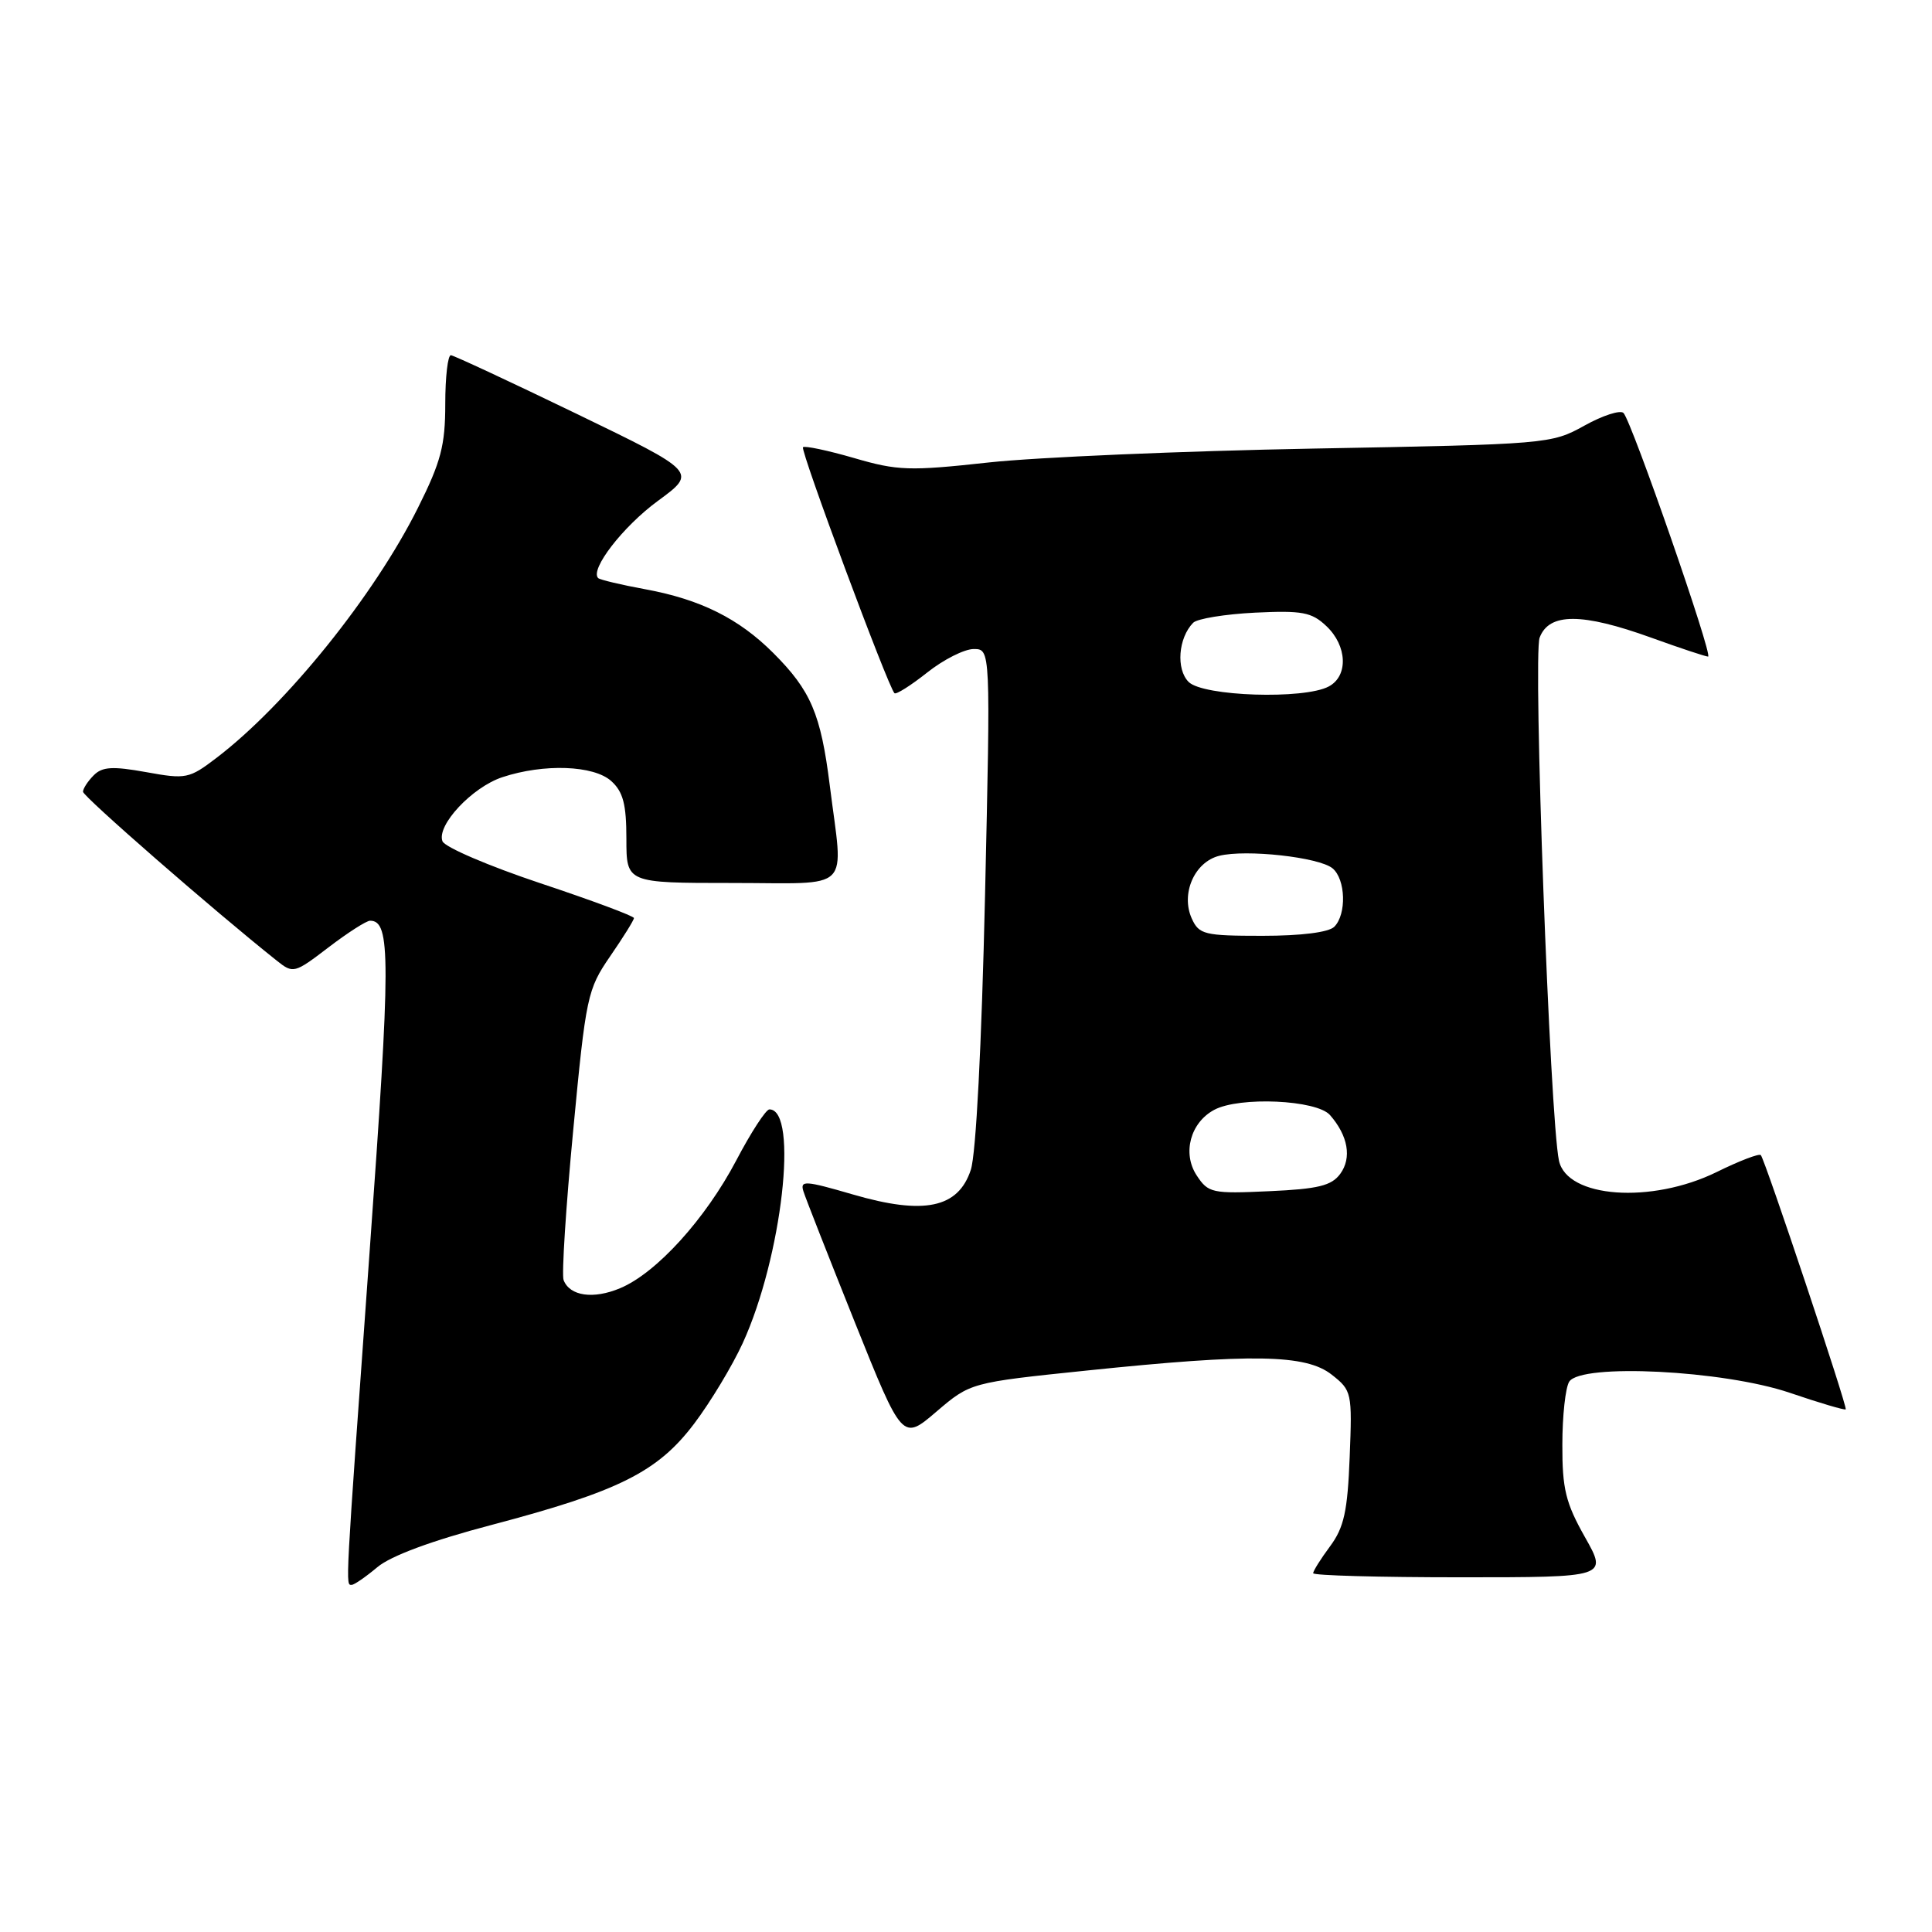 <?xml version="1.0" encoding="UTF-8" standalone="no"?>
<!DOCTYPE svg PUBLIC "-//W3C//DTD SVG 1.1//EN" "http://www.w3.org/Graphics/SVG/1.1/DTD/svg11.dtd" >
<svg xmlns="http://www.w3.org/2000/svg" xmlns:xlink="http://www.w3.org/1999/xlink" version="1.1" viewBox="0 0 256 256">
 <g >
 <path fill="currentColor"
d=" M 50.00 207.66 C 51.77 206.16 57.26 204.13 65.14 202.06 C 82.01 197.61 87.15 195.04 91.99 188.63 C 94.15 185.77 97.04 180.97 98.42 177.96 C 103.62 166.60 105.85 147.00 101.95 147.00 C 101.49 147.00 99.51 150.04 97.56 153.76 C 93.47 161.53 86.98 168.68 82.18 170.69 C 78.62 172.19 75.50 171.74 74.68 169.62 C 74.41 168.90 74.98 159.99 75.95 149.80 C 77.64 132.00 77.83 131.11 80.85 126.71 C 82.58 124.20 84.00 121.92 84.00 121.65 C 84.00 121.38 78.41 119.30 71.59 117.03 C 64.76 114.75 58.93 112.25 58.63 111.47 C 57.82 109.37 62.56 104.30 66.57 102.98 C 72.07 101.16 78.68 101.40 81.00 103.50 C 82.57 104.92 83.00 106.58 83.00 111.15 C 83.00 117.00 83.00 117.00 97.00 117.00 C 113.19 117.00 111.75 118.44 109.95 104.08 C 108.76 94.59 107.45 91.51 102.46 86.52 C 97.90 81.96 92.84 79.44 85.56 78.09 C 82.32 77.50 79.49 76.82 79.26 76.60 C 78.14 75.47 82.53 69.78 87.16 66.38 C 92.37 62.56 92.37 62.56 76.44 54.85 C 67.67 50.61 60.16 47.11 59.75 47.07 C 59.34 47.03 59.00 49.94 59.00 53.52 C 59.00 59.02 58.43 61.19 55.39 67.27 C 49.58 78.92 37.94 93.36 28.69 100.42 C 25.06 103.19 24.65 103.27 19.36 102.31 C 14.92 101.51 13.55 101.59 12.42 102.73 C 11.64 103.51 11.00 104.49 11.00 104.91 C 11.00 105.54 28.37 120.69 36.66 127.28 C 38.85 129.03 39.00 128.99 43.53 125.53 C 46.07 123.59 48.55 122.00 49.04 122.00 C 51.79 122.00 51.78 126.96 48.96 166.07 C 45.71 211.22 45.77 210.00 46.61 210.00 C 46.94 210.00 48.46 208.95 50.00 207.66 Z  M 210.01 203.67 C 207.46 199.15 207.00 197.28 207.02 191.42 C 207.02 187.61 207.43 183.86 207.93 183.08 C 209.49 180.62 228.37 181.57 237.15 184.55 C 241.10 185.90 244.44 186.88 244.57 186.75 C 244.83 186.47 233.90 153.75 233.32 153.06 C 233.11 152.81 230.47 153.82 227.45 155.31 C 218.79 159.55 207.63 158.74 206.57 153.79 C 205.38 148.23 203.11 86.84 204.01 84.49 C 205.26 81.18 209.61 81.18 218.81 84.50 C 222.62 85.88 226.01 87.00 226.33 87.00 C 227.04 87.00 216.21 55.83 215.12 54.72 C 214.69 54.30 212.36 55.05 209.92 56.41 C 205.56 58.83 205.08 58.87 174.00 59.44 C 156.68 59.76 137.32 60.59 131.00 61.28 C 120.51 62.43 118.94 62.38 113.16 60.69 C 109.67 59.68 106.63 59.04 106.40 59.26 C 106.01 59.65 117.67 91.00 118.52 91.85 C 118.73 92.07 120.68 90.84 122.85 89.12 C 125.01 87.40 127.79 86.00 129.02 86.00 C 131.26 86.00 131.26 86.00 130.52 118.75 C 130.07 138.48 129.33 152.89 128.64 155.00 C 126.98 160.08 122.45 161.03 113.00 158.27 C 106.68 156.43 105.99 156.38 106.46 157.86 C 106.74 158.76 109.81 166.57 113.27 175.21 C 119.57 190.91 119.57 190.91 124.08 187.05 C 128.59 183.20 128.59 183.20 144.04 181.60 C 165.93 179.33 173.03 179.45 176.46 182.15 C 179.12 184.24 179.18 184.52 178.84 193.06 C 178.56 200.25 178.09 202.39 176.25 204.88 C 175.01 206.55 174.00 208.16 174.00 208.46 C 174.00 208.76 182.78 209.00 193.51 209.00 C 213.02 209.00 213.02 209.00 210.01 203.67 Z  M 158.56 155.74 C 156.64 152.81 157.73 148.75 160.89 147.06 C 164.23 145.27 174.45 145.73 176.23 147.75 C 178.63 150.49 179.14 153.42 177.59 155.54 C 176.44 157.11 174.67 157.55 168.18 157.84 C 160.59 158.19 160.10 158.08 158.56 155.74 Z  M 157.92 121.72 C 156.43 118.44 158.27 114.22 161.55 113.40 C 165.09 112.51 174.79 113.58 176.57 115.06 C 178.31 116.50 178.45 121.15 176.80 122.80 C 176.06 123.54 172.42 124.00 167.28 124.00 C 159.59 124.00 158.88 123.83 157.92 121.72 Z  M 157.50 90.36 C 155.81 88.67 156.13 84.53 158.10 82.52 C 158.63 81.98 162.31 81.38 166.28 81.18 C 172.55 80.88 173.80 81.11 175.75 82.96 C 178.52 85.57 178.68 89.57 176.07 90.96 C 172.81 92.71 159.41 92.27 157.50 90.36 Z "/>
</g>
</svg>